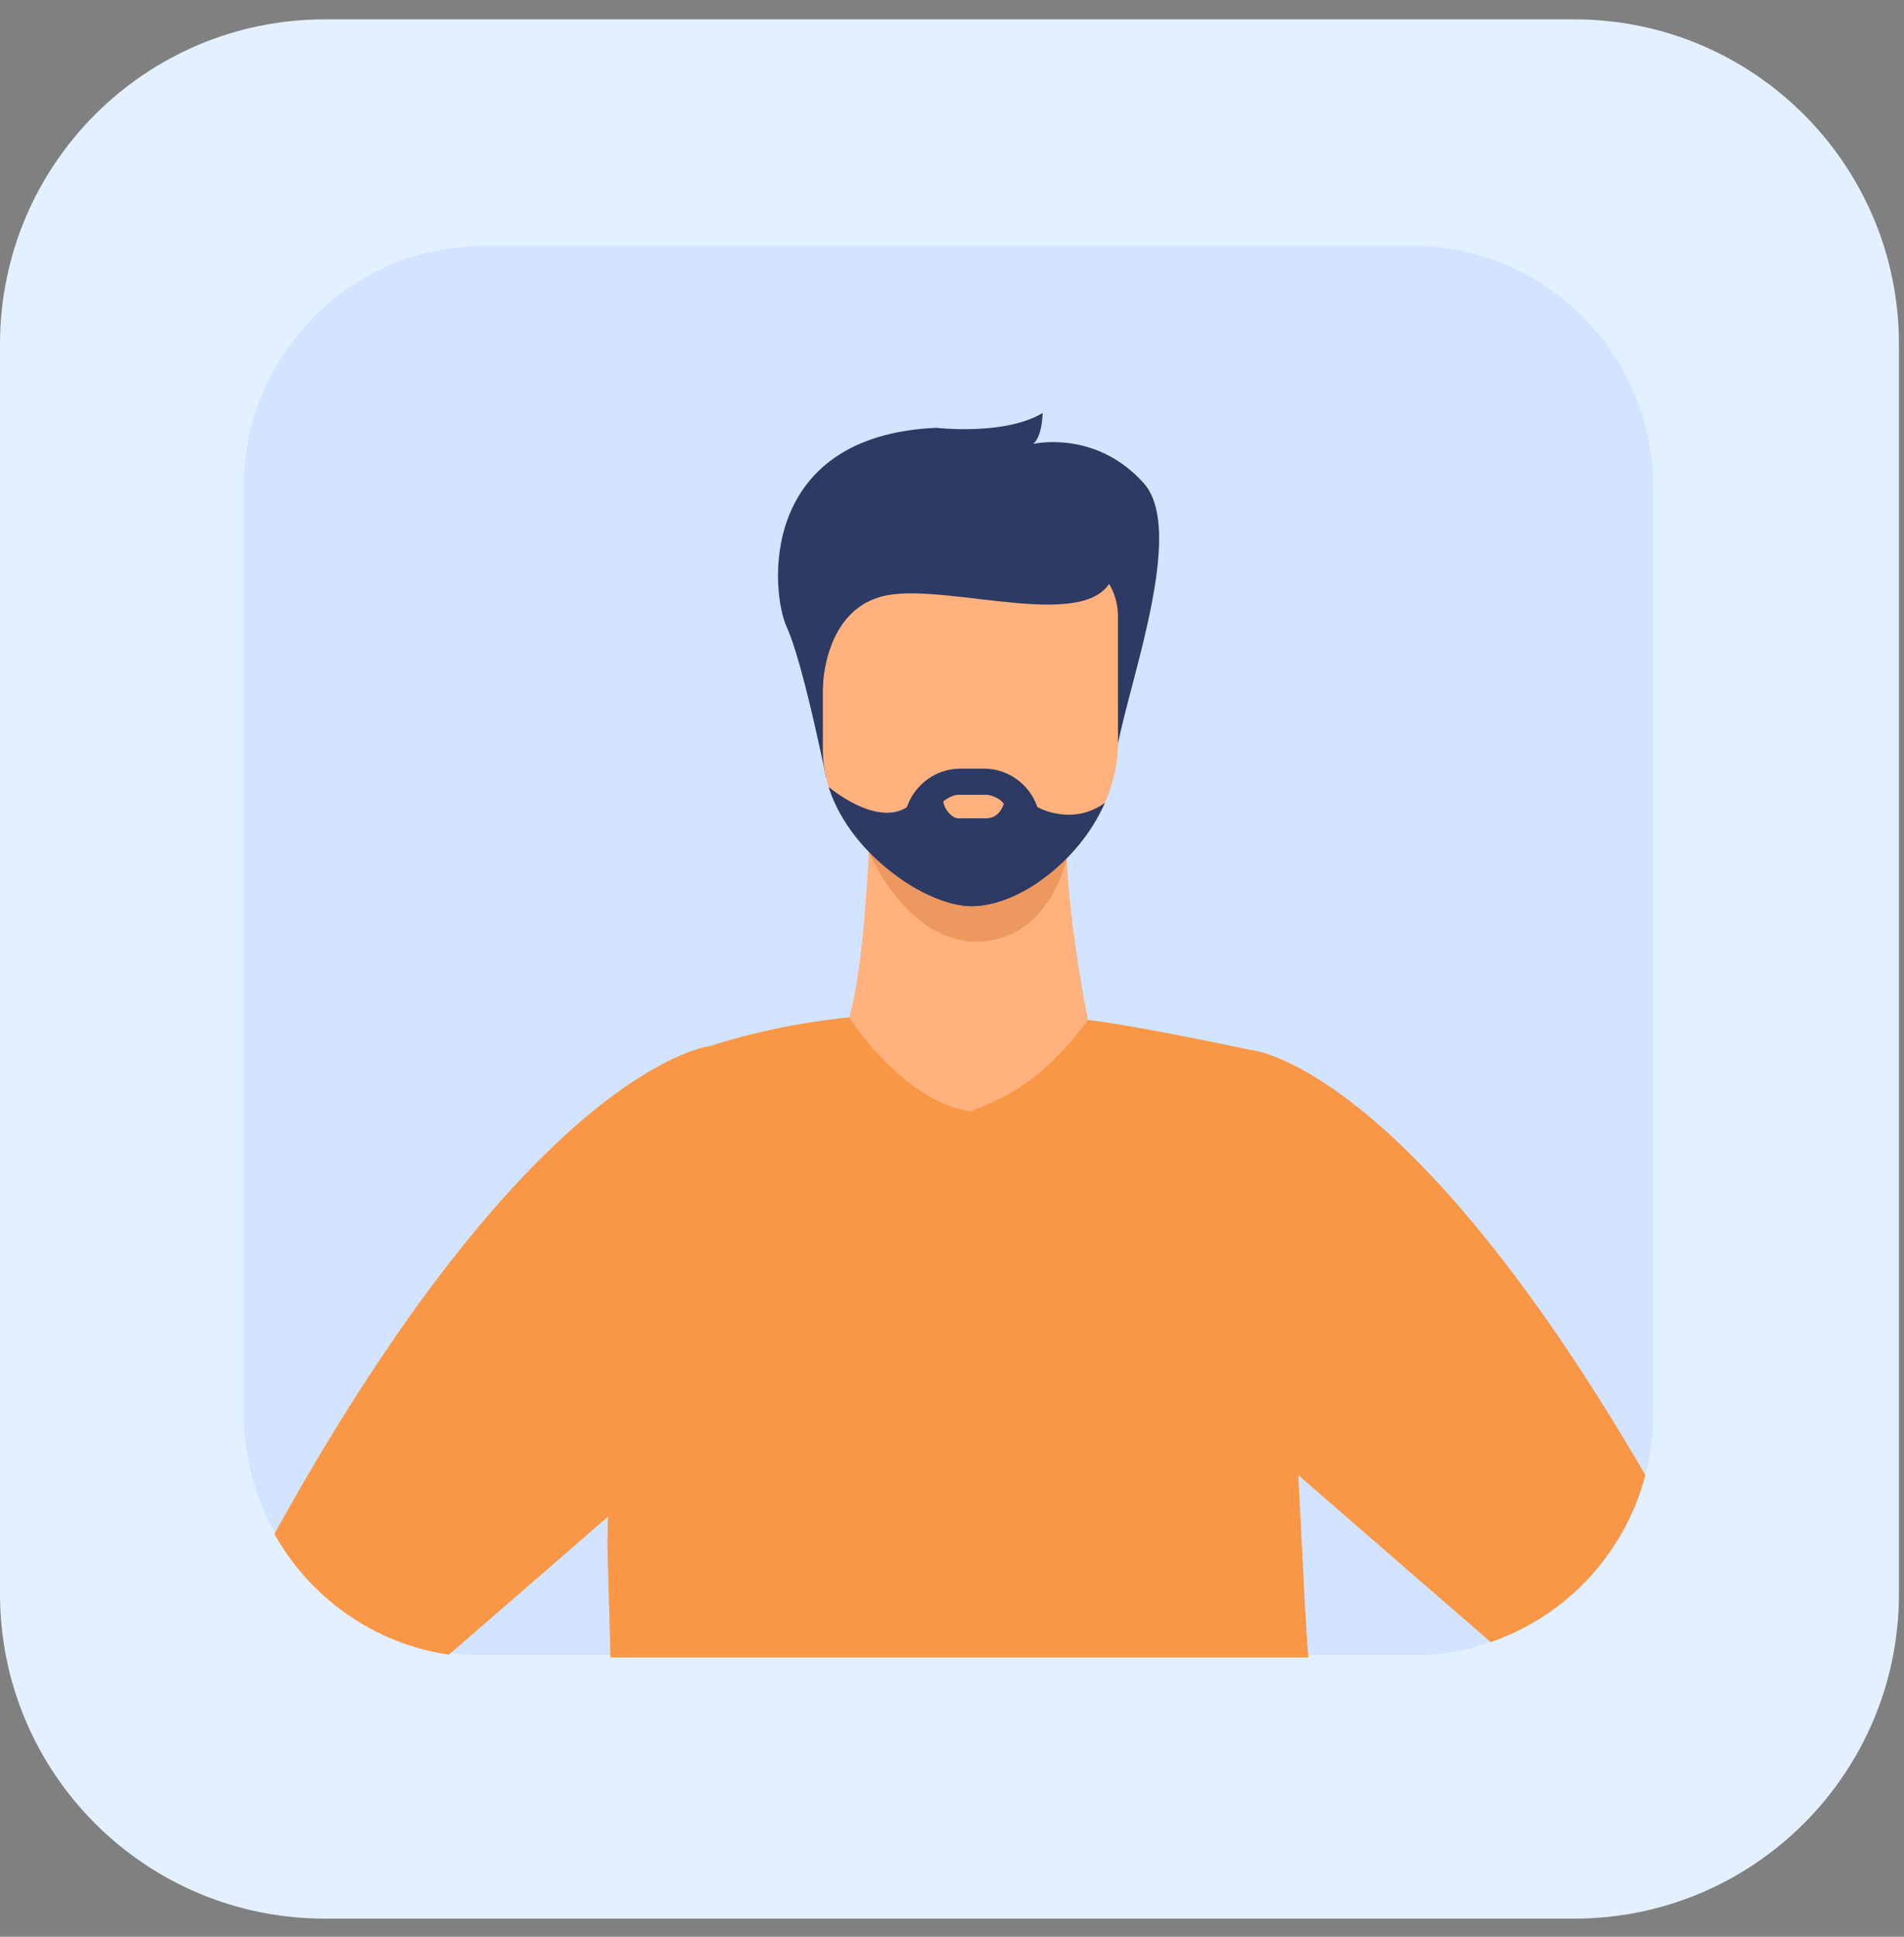 <svg width="60" height="61" viewBox="0 0 60 61" fill="none" xmlns="http://www.w3.org/2000/svg">
<rect x="0" y="0" width="60" height="61" fill="#808080" stroke="none"/>
<path d="M49.61 60.429H10.232C4.581 60.429 0 55.85 0 50.2V10.839C0 5.191 4.581 0.61 10.232 0.61H49.61C55.261 0.61 59.841 5.191 59.841 10.839V50.2C59.841 55.85 55.261 60.429 49.61 60.429Z" fill="#E3F0FF"/>
<path d="M52.092 15.334V44.545C52.092 45.205 52.006 45.847 51.849 46.458C51.231 48.831 49.495 50.753 47.236 51.625C47.15 51.66 47.063 51.69 46.976 51.719C46.198 51.99 45.366 52.135 44.498 52.135H15.277C14.892 52.135 14.513 52.106 14.143 52.05C11.777 51.696 9.769 50.251 8.646 48.242C8.033 47.149 7.684 45.888 7.684 44.545V15.334C7.684 11.142 11.084 7.744 15.277 7.744H44.498C48.692 7.744 52.092 11.142 52.092 15.334Z" fill="#D2E4FF"/>
<path d="M27.403 26.284C27.403 26.284 27.274 30.26 26.765 32.042L22.735 34.851L37.904 37.12L34.287 32.124C34.287 32.124 33.195 26.792 33.767 24.821C34.34 22.848 27.403 26.284 27.403 26.284" fill="#FFB27D"/>
<path d="M27.381 26.833C27.381 26.831 28.58 29.72 30.84 29.656C33.099 29.591 33.614 27.038 33.614 27.038L27.381 26.833Z" fill="#ED985F"/>
<path d="M26.032 24.496C26.032 24.496 25.302 20.854 24.793 19.753C24.284 18.649 23.86 13.729 29.503 13.474C29.503 13.474 31.667 13.729 32.855 13.007C32.855 13.007 32.855 13.729 32.558 13.983C32.558 13.983 34.51 13.517 36.038 15.213C37.565 16.91 35.02 22.848 35.147 24.248L26.032 24.496" fill="#2C3A64"/>
<path d="M35.231 19.422V23.395C35.231 24.059 35.078 24.698 34.821 25.285H34.819C34.373 26.297 33.614 27.158 32.784 27.738C32.048 28.257 31.256 28.553 30.581 28.541C29.992 28.529 29.227 28.241 28.486 27.75C27.489 27.09 26.539 26.063 26.134 24.855L26.128 24.836L26.114 24.787C25.997 24.415 25.93 24.03 25.93 23.633V19.422C25.93 18.437 26.618 17.631 27.458 17.631H33.703C34.544 17.631 35.231 18.437 35.231 19.422" fill="#FFB27D"/>
<path d="M39.444 33.077C39.444 33.077 35.882 32.31 34.287 32.124C32.878 33.994 31.868 34.495 30.582 35.005C28.51 34.72 26.765 32.1 26.765 32.042C24.512 32.273 22.991 32.754 22.371 32.947C22.371 32.947 22.369 32.947 22.368 32.947C22.224 32.966 16.707 33.732 8.646 48.313C9.769 50.32 11.777 51.766 14.143 52.118C15.182 51.222 17.413 49.285 19.163 47.765C19.143 48.256 19.139 48.699 19.15 49.086C19.18 50.13 19.213 51.167 19.237 52.204H41.23C41.188 51.677 41.153 51.169 41.129 50.684C41.053 49.173 40.983 47.792 40.918 46.533C40.917 46.523 40.917 46.511 40.916 46.501C40.915 46.487 40.914 46.475 40.913 46.461C40.915 46.463 40.917 46.463 40.918 46.465C41.237 46.74 41.616 47.07 42.03 47.43C42.112 47.5 42.196 47.574 42.281 47.647C42.354 47.71 42.428 47.775 42.504 47.84C42.607 47.929 42.711 48.02 42.816 48.112C43.004 48.275 43.195 48.439 43.387 48.607C43.475 48.684 43.565 48.761 43.653 48.838C43.699 48.879 43.746 48.92 43.794 48.961C43.848 49.007 43.903 49.054 43.956 49.102C43.996 49.136 44.037 49.17 44.077 49.206C44.172 49.288 44.265 49.37 44.359 49.451C44.436 49.519 44.511 49.584 44.588 49.651C44.651 49.706 44.716 49.76 44.779 49.815C45.01 50.017 45.237 50.214 45.457 50.404C45.544 50.479 45.631 50.556 45.718 50.63C45.807 50.708 45.896 50.785 45.983 50.859C46.043 50.912 46.104 50.965 46.164 51.016C46.192 51.04 46.218 51.062 46.244 51.085C46.336 51.165 46.424 51.244 46.511 51.316C46.6 51.394 46.686 51.47 46.769 51.541C46.803 51.572 46.837 51.6 46.87 51.629C46.906 51.661 46.942 51.69 46.976 51.719C47.063 51.69 47.15 51.66 47.236 51.625C49.495 50.753 51.231 48.831 51.849 46.458C44.298 33.465 39.444 33.077 39.444 33.077" fill="#F99746"/>
<path d="M25.93 21.671C25.93 21.671 25.939 19.142 27.944 18.751C29.949 18.363 34.436 19.985 35.072 18.141C35.709 16.294 26.399 16.327 25.93 17.504C25.461 18.681 25.93 21.671 25.93 21.671" fill="#2C3A64"/>
<path d="M32.784 25.988V27.738C32.048 28.257 31.256 28.553 30.581 28.541C29.992 28.529 29.227 28.241 28.486 27.75V25.988C28.486 25.011 29.287 24.21 30.265 24.21H31.006C31.984 24.21 32.784 25.011 32.784 25.988" fill="#2C3A64"/>
<path d="M34.819 25.285C33.979 27.196 32.018 28.565 30.581 28.541C29.2 28.515 26.839 26.96 26.134 24.855L26.128 24.836L26.114 24.787C26.114 24.787 27.597 26.051 28.578 25.425H32.7C32.7 25.425 33.779 26.041 34.819 25.285" fill="#2C3A64"/>
<path d="M31.08 25.774H30.191C29.987 25.774 29.728 25.44 29.728 25.237C29.728 25.237 29.987 25.033 30.191 25.033H31.08C31.284 25.033 31.582 25.202 31.63 25.324C31.63 25.324 31.506 25.774 31.08 25.774Z" fill="#FFB27D"/>
</svg>

